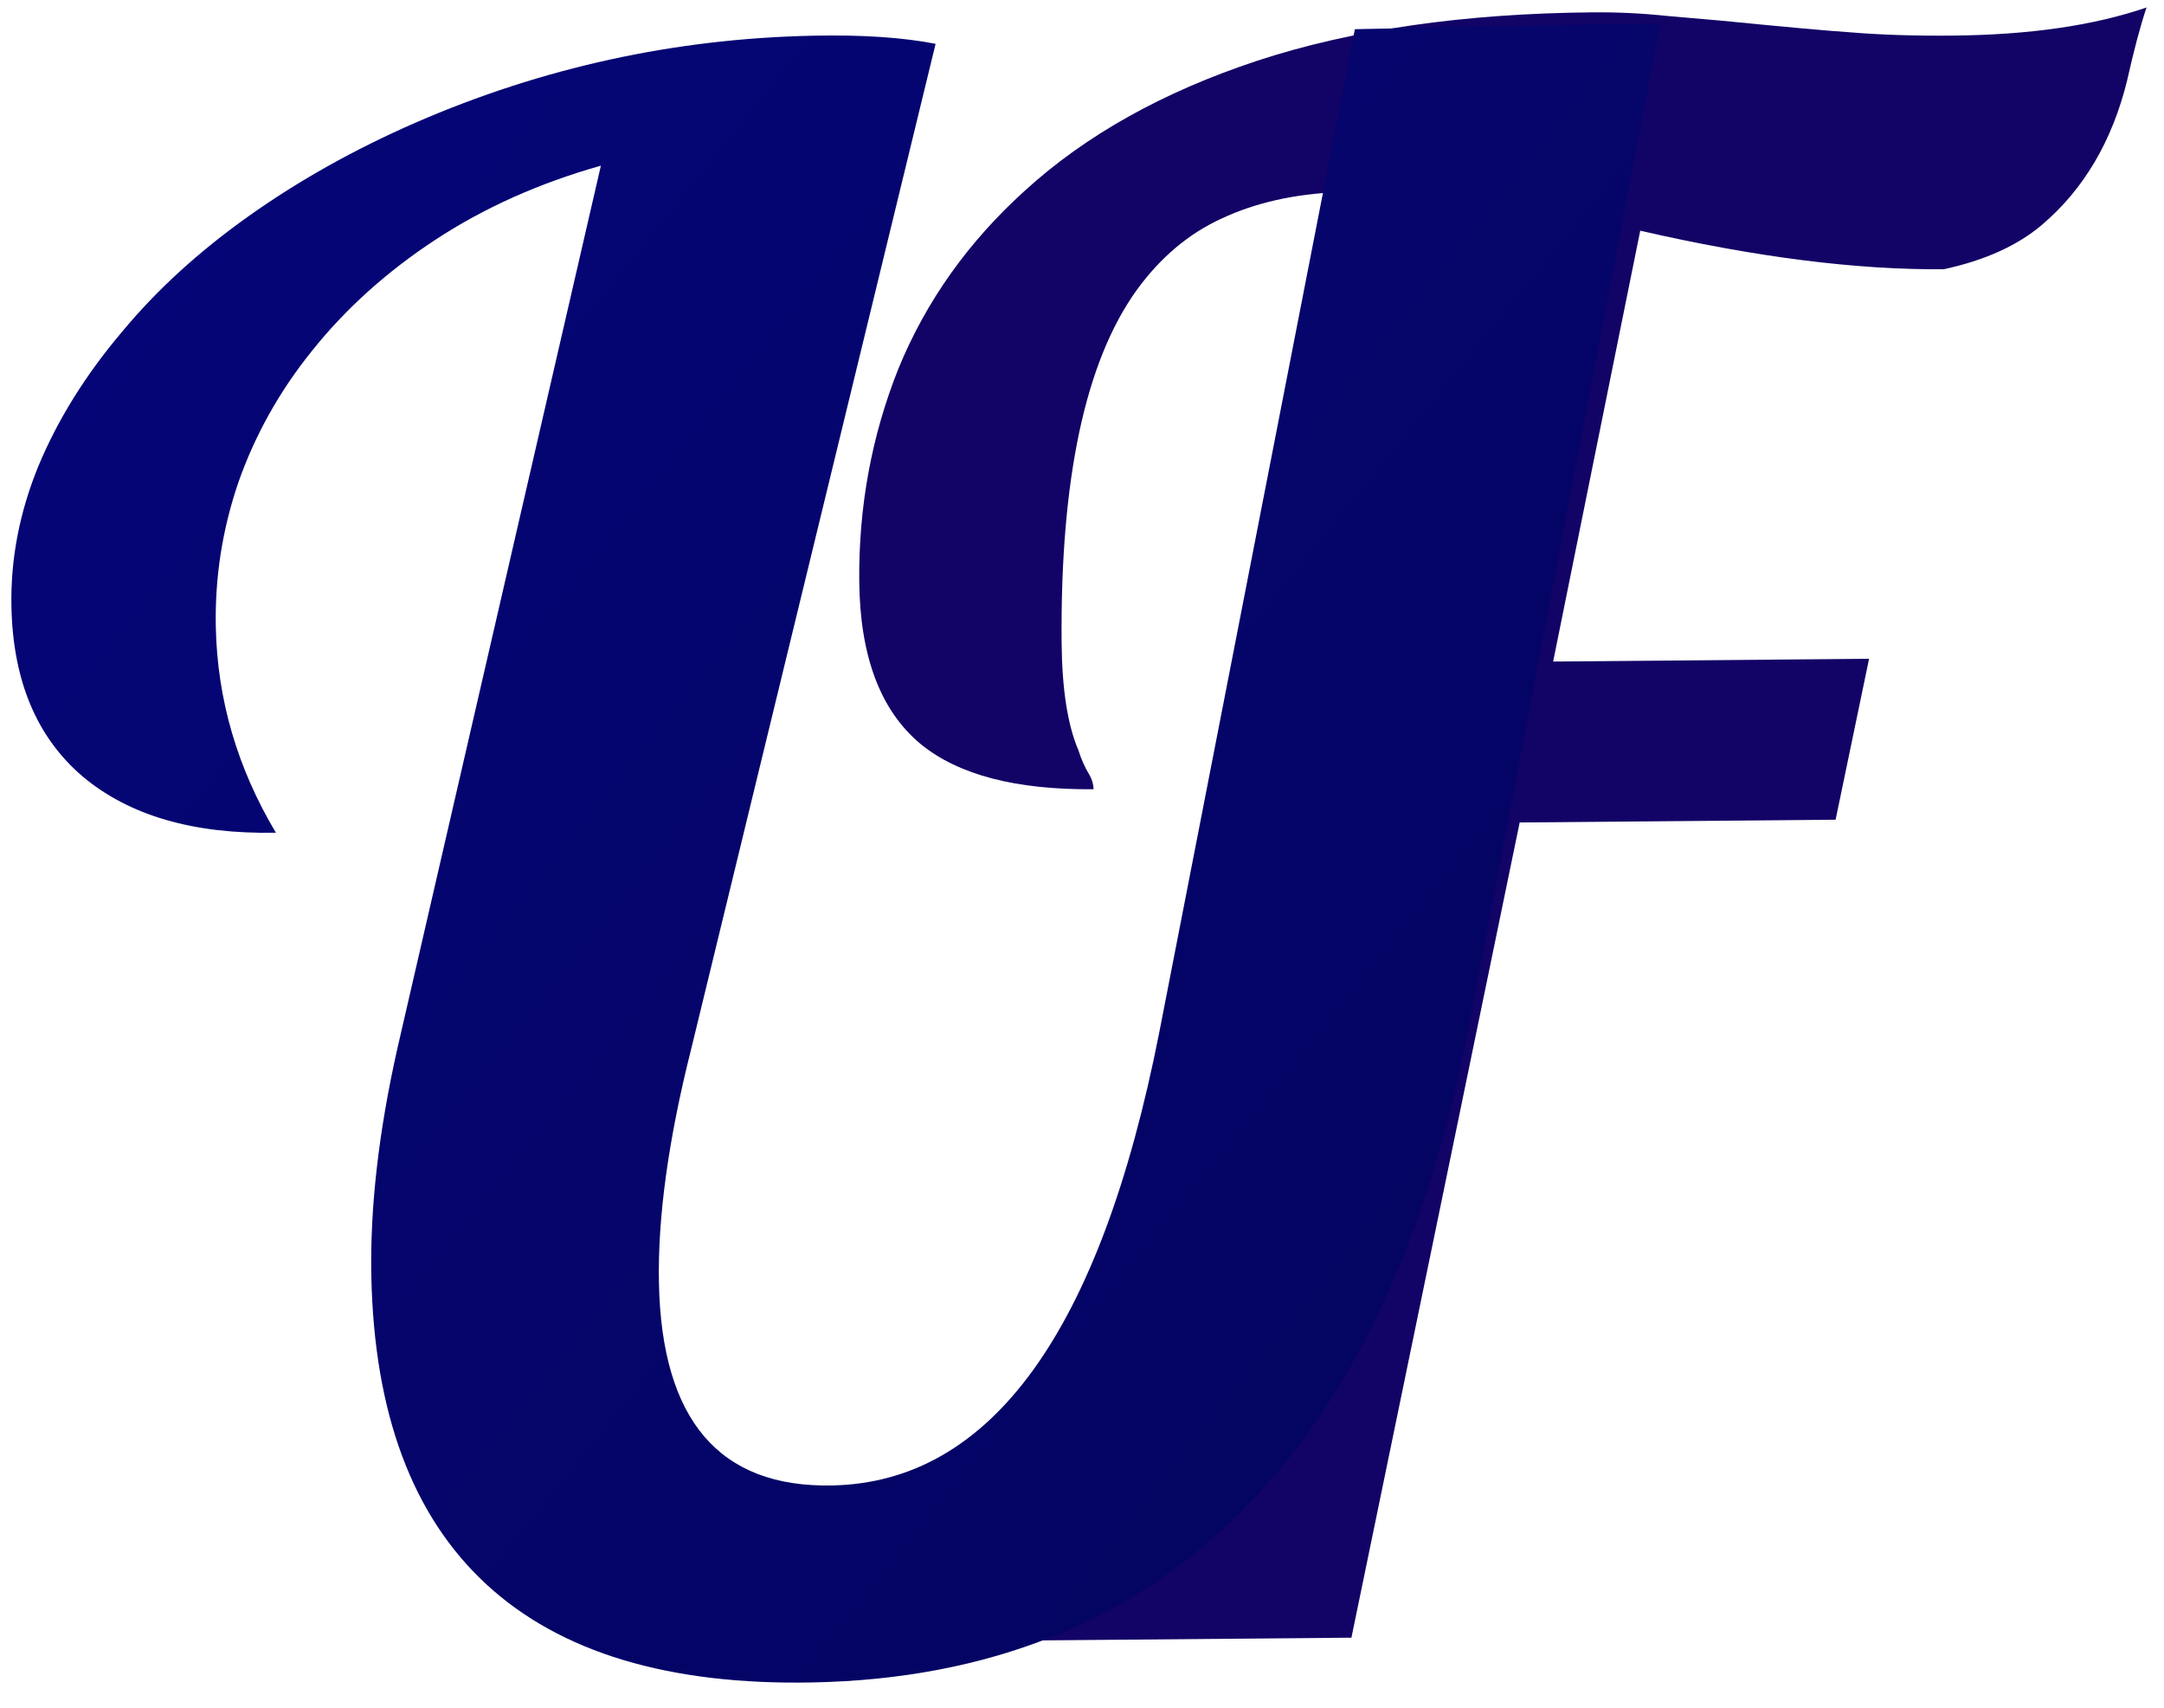 <svg width="185" height="146" viewBox="0 0 185 146" fill="none" xmlns="http://www.w3.org/2000/svg">
<path d="M114.449 16.422C110.656 16.576 107.32 17.328 104.441 18.678C101.622 19.967 99.201 22.006 97.178 24.794C92.775 30.915 90.635 40.961 90.757 54.932C90.792 58.906 91.271 61.974 92.193 64.133C92.441 64.914 92.748 65.604 93.115 66.203C93.359 66.623 93.483 67.043 93.487 67.465C86.863 67.523 81.943 66.241 78.728 63.619C75.271 60.759 73.513 56.107 73.457 49.664C73.401 43.28 74.522 37.218 76.82 31.477C79.179 25.735 82.778 20.674 87.618 16.296C92.816 11.553 99.438 7.851 107.485 5.191C115.591 2.53 125.155 1.151 136.175 1.055C138.283 1.036 140.391 1.138 142.501 1.361L147.202 1.771C152.808 2.324 156.454 2.653 158.141 2.759C160.733 2.977 163.655 3.072 166.906 3.043C173.47 2.986 179.004 2.185 183.507 0.639C182.979 2.21 182.425 4.292 181.846 6.887C180.566 12.078 178.133 16.194 174.546 19.237C172.454 21.002 169.665 22.261 166.178 23.014C158.711 23.079 150.059 21.981 140.223 19.719L132.777 56.551L159.786 56.314L156.925 70.07L129.917 70.307L115.533 139.991L88.886 140.225L114.449 16.422Z" fill="url(#paint0_linear_0_1)"/>
<path d="M69.477 143.817C57.194 144.06 47.893 141.263 41.573 135.425C35.254 129.587 31.978 120.797 31.745 109.057C31.629 103.216 32.374 96.726 33.98 89.587L51.369 14.162C46.098 15.652 41.381 17.763 37.219 20.496C33.057 23.228 29.536 26.4 26.656 30.011C23.893 33.439 21.799 37.185 20.373 41.248C19.007 45.251 18.366 49.359 18.449 53.574C18.572 59.776 20.284 65.645 23.586 71.181C16.542 71.32 11.029 69.713 7.047 66.359C3.126 63.003 1.102 58.164 0.977 51.842C0.897 47.808 1.661 43.818 3.27 39.871C4.937 35.862 7.331 32.02 10.45 28.344C13.392 24.793 17 21.498 21.277 18.462C25.554 15.426 30.29 12.773 35.485 10.501C46.354 5.769 57.719 3.285 69.58 3.05C73.734 2.967 77.203 3.2 79.984 3.747L59.098 89.632C57.143 97.38 56.221 104.054 56.332 109.654C56.565 121.395 61.498 127.17 71.131 126.979C84.739 126.709 94.06 113.816 99.096 88.297L115.828 2.495L141.929 1.978L125.558 87.773C122.063 105.912 115.59 119.714 106.14 129.177C96.69 138.64 84.469 143.52 69.477 143.817Z" fill="url(#paint1_linear_0_1)"/>
<defs>
<linearGradient id="paint0_linear_0_1" x1="34.16" y1="267.949" x2="109.566" y2="2.795" gradientUnits="userSpaceOnUse">
<stop stop-color="#0D0343"/>
<stop offset="0.26" stop-color="#120366"/>
</linearGradient>
<linearGradient id="paint1_linear_0_1" x1="245.521" y1="276.708" x2="-60.688" y2="29.706" gradientUnits="userSpaceOnUse">
<stop stop-color="#91E5FF"/>
<stop offset="0.245" stop-color="#030353"/>
<stop offset="1" stop-color="#06067F"/>
</linearGradient>
</defs>
</svg>
